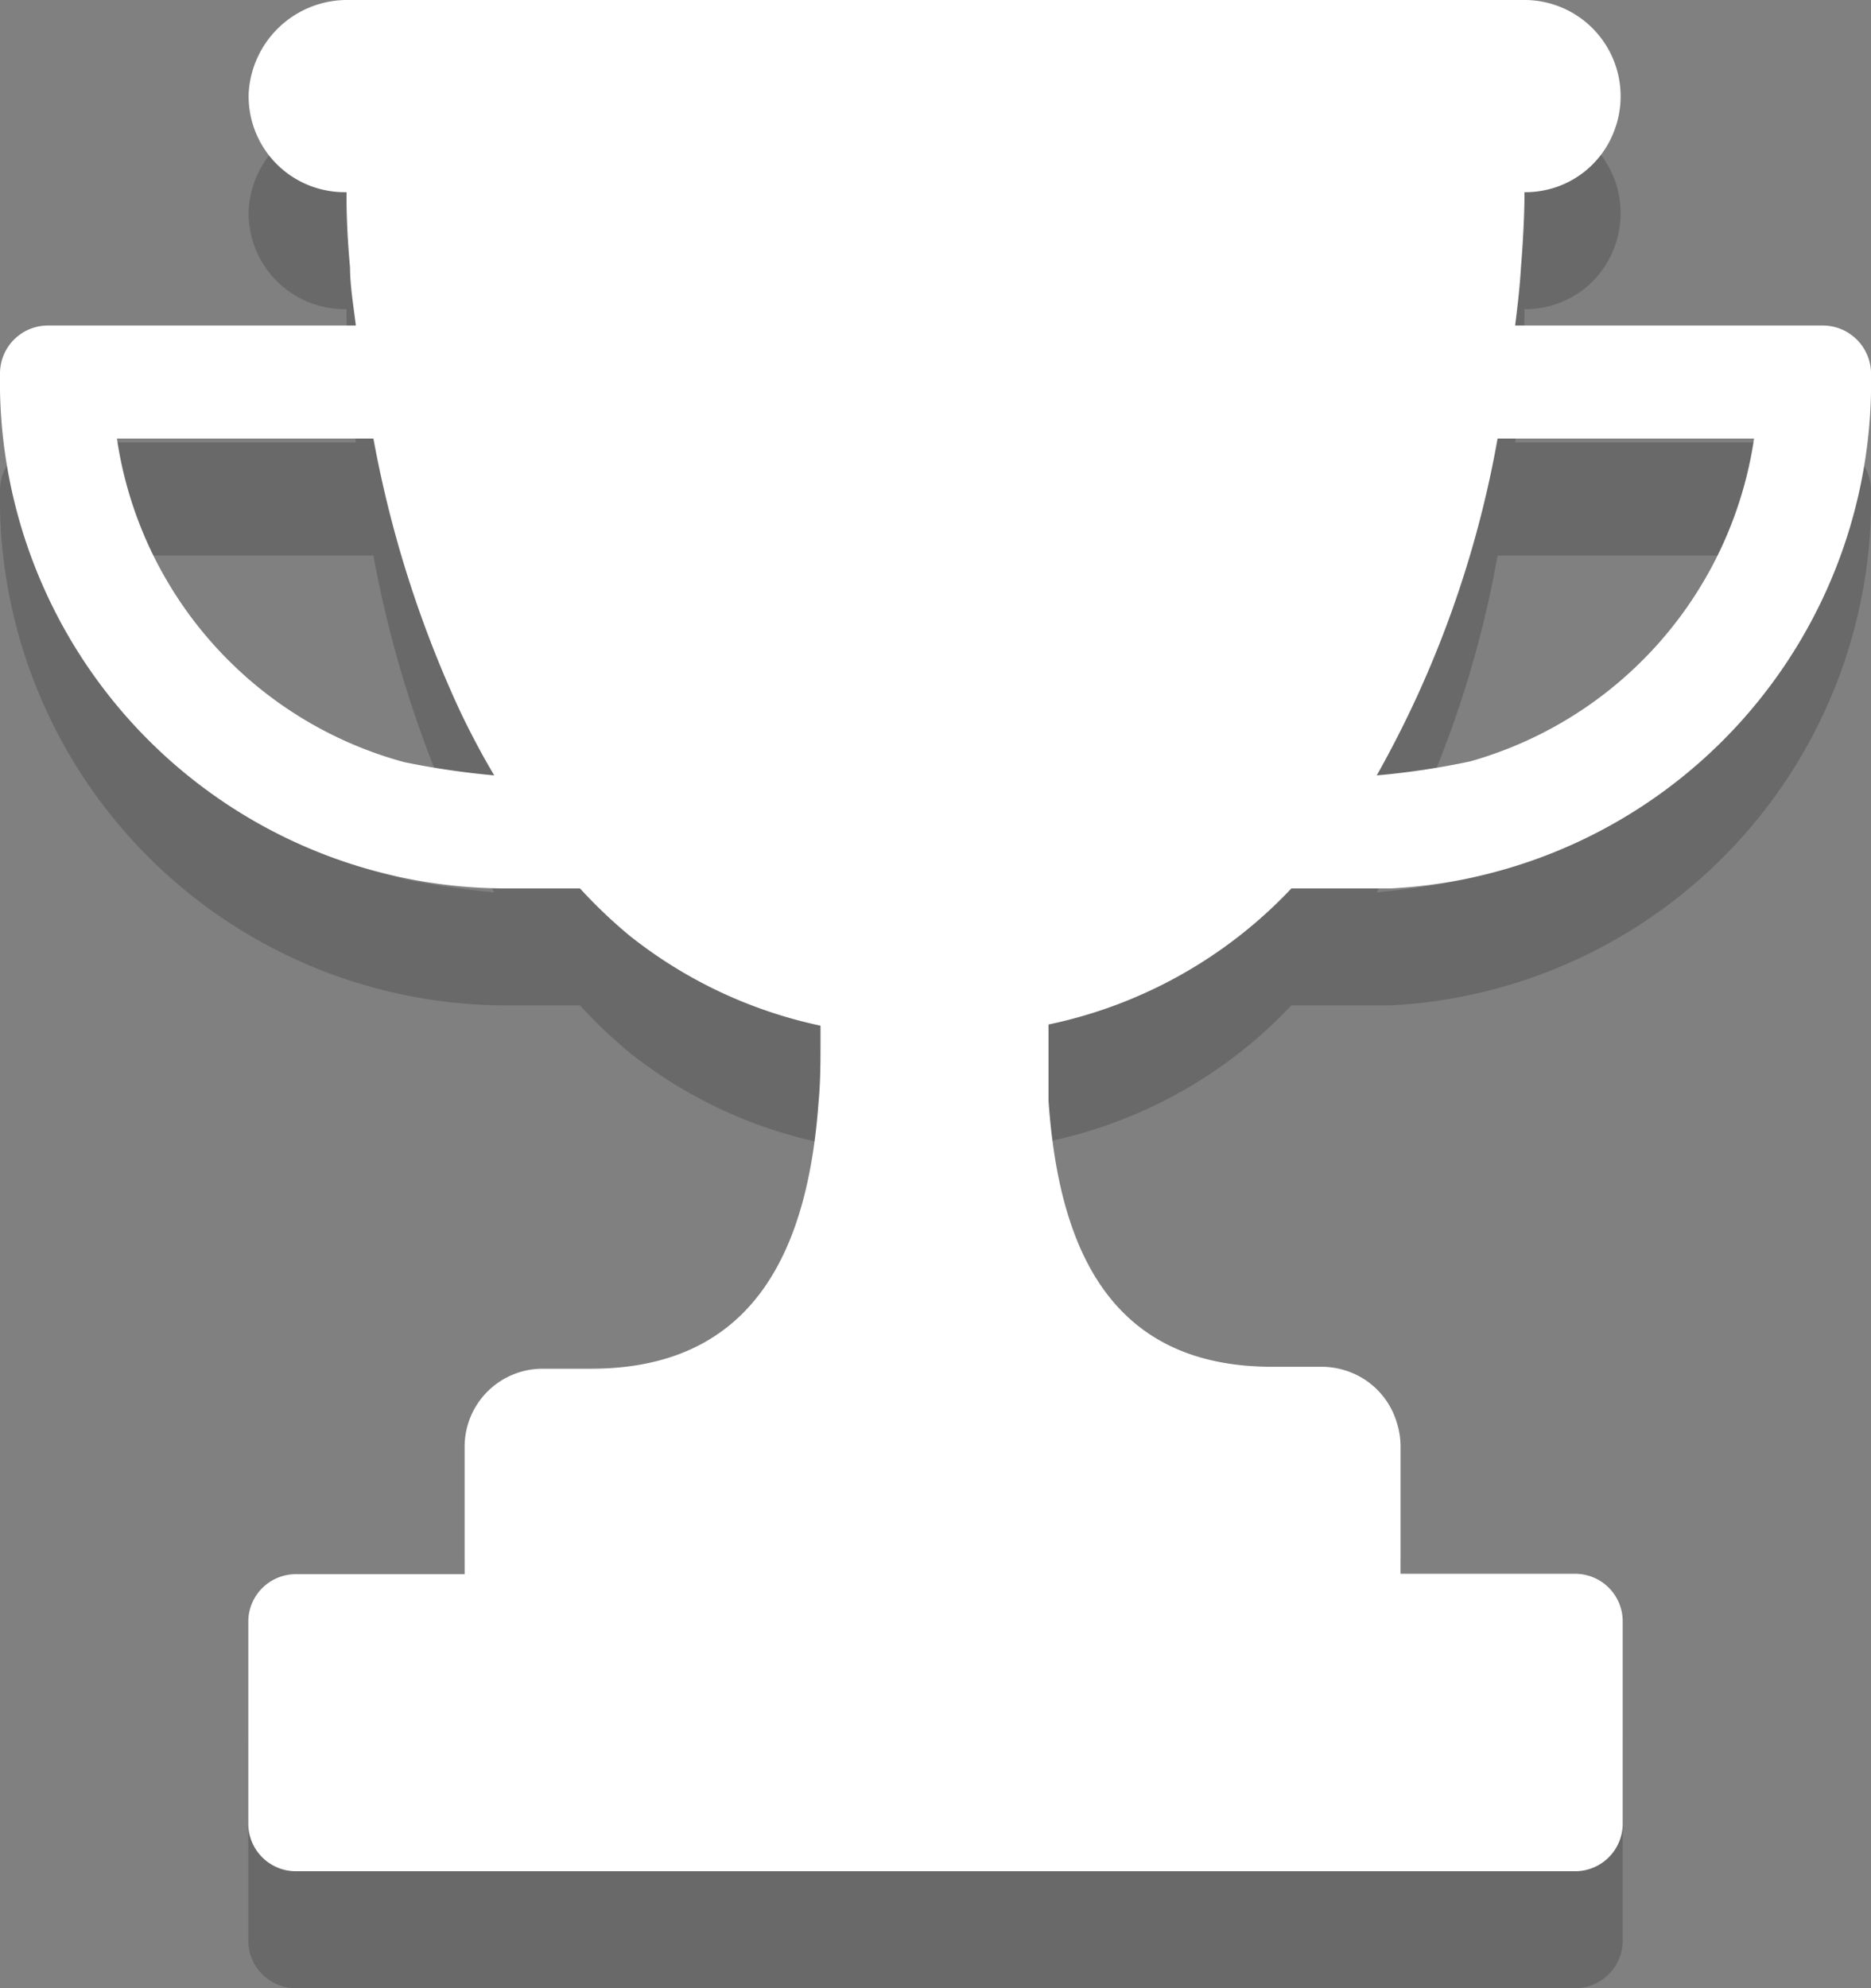 <svg xmlns="http://www.w3.org/2000/svg" viewBox="0 0 48 51"><rect x="0" y="0" width="48" height="51" fill="#808080" stroke="none"/><defs><style>.cls-1{opacity:0.18;}.cls-2{fill:#fff;}</style></defs><g id="Слой_2" data-name="Слой 2"><g id="Ranking"><g class="cls-1"><path d="M33.13,25.79H35c.23,0,.45,0,.68,0A13,13,0,0,0,48,12.53a1.24,1.24,0,0,0-1.22-1.18H38.87c.07-.55.12-1,.15-1.49.08-1,.09-1.64.09-1.86V7.93h0a2.43,2.43,0,0,0,2.33-1.65A2.47,2.47,0,0,0,39.16,3H8.94A2.53,2.53,0,0,0,6.38,5.39,2.46,2.46,0,0,0,8.84,7.93h.05V8c0,.22,0,.88.09,1.86,0,.44.08.94.15,1.49H1.22A1.23,1.23,0,0,0,0,12.58,13,13,0,0,0,13,25.79h1.88A12.76,12.76,0,0,0,16.15,27a11.79,11.79,0,0,0,4.9,2.31v.37c0,.54,0,1.07-.05,1.59-.28,3.89-1.72,6.84-5.84,6.84H13.92a2,2,0,0,0-2,2v3.27H7.59a1.22,1.22,0,0,0-1.22,1.22v5.19A1.22,1.22,0,0,0,7.59,51H40.41a1.22,1.22,0,0,0,1.22-1.22V44.59a1.22,1.22,0,0,0-1.22-1.22H35.93V40.1a2,2,0,0,0-.09-.59A2,2,0,0,0,35,38.38a2.05,2.05,0,0,0-1.1-.32H32.64c-4.1,0-5.47-2.94-5.74-6.82,0-.26,0-.53,0-.8s0-.54,0-.81v-.35A11.91,11.91,0,0,0,33.13,25.79Zm7.66-14.21c-.11.9-.24,1.8-.4,2.67H45a10.15,10.15,0,0,1-7.28,8.28,19.77,19.77,0,0,1-2.4.36,27.31,27.31,0,0,0,3.1-8.64h2C40.55,13.38,40.68,12.48,40.79,11.58ZM3,14.25H9.58a29,29,0,0,0,2.25,7.05c.26.54.54,1.07.85,1.59a20.8,20.8,0,0,1-2.31-.34A10.13,10.13,0,0,1,3,14.25Z"/></g><path class="cls-2" d="M33.13,22.79H35c.23,0,.45,0,.68,0A13,13,0,0,0,48,9.53a1.24,1.24,0,0,0-1.22-1.18H38.87c.07-.55.12-1,.15-1.49.08-1,.09-1.64.09-1.86V4.93h0a2.43,2.43,0,0,0,2.33-1.65A2.47,2.47,0,0,0,39.16,0H8.94A2.53,2.53,0,0,0,6.38,2.39,2.46,2.46,0,0,0,8.84,4.93h.05V5c0,.22,0,.88.09,1.86,0,.44.08.94.15,1.49H1.22A1.23,1.23,0,0,0,0,9.58,13,13,0,0,0,13,22.79h1.88A12.76,12.76,0,0,0,16.15,24a11.79,11.79,0,0,0,4.9,2.31v.37c0,.54,0,1.07-.05,1.59-.28,3.89-1.72,6.84-5.84,6.84H13.92a2,2,0,0,0-2,2v3.27H7.59a1.22,1.22,0,0,0-1.22,1.22v5.19A1.22,1.22,0,0,0,7.59,48H40.41a1.22,1.22,0,0,0,1.22-1.22V41.59a1.22,1.22,0,0,0-1.22-1.22H35.93V37.1a2,2,0,0,0-.09-.59A2,2,0,0,0,35,35.38a2.05,2.05,0,0,0-1.1-.32H32.64c-4.1,0-5.47-2.94-5.74-6.82,0-.26,0-.53,0-.8s0-.54,0-.81v-.35A11.91,11.91,0,0,0,33.13,22.79ZM40.79,8.58c-.11.9-.24,1.8-.4,2.67H45a10.15,10.15,0,0,1-7.28,8.28,19.77,19.77,0,0,1-2.4.36,27.31,27.31,0,0,0,3.1-8.64h2C40.55,10.38,40.68,9.48,40.79,8.58ZM3,11.25H9.58a29,29,0,0,0,2.25,7.05c.26.54.54,1.07.85,1.59a20.8,20.8,0,0,1-2.31-.34A10.13,10.13,0,0,1,3,11.25Z"/></g></g></svg>